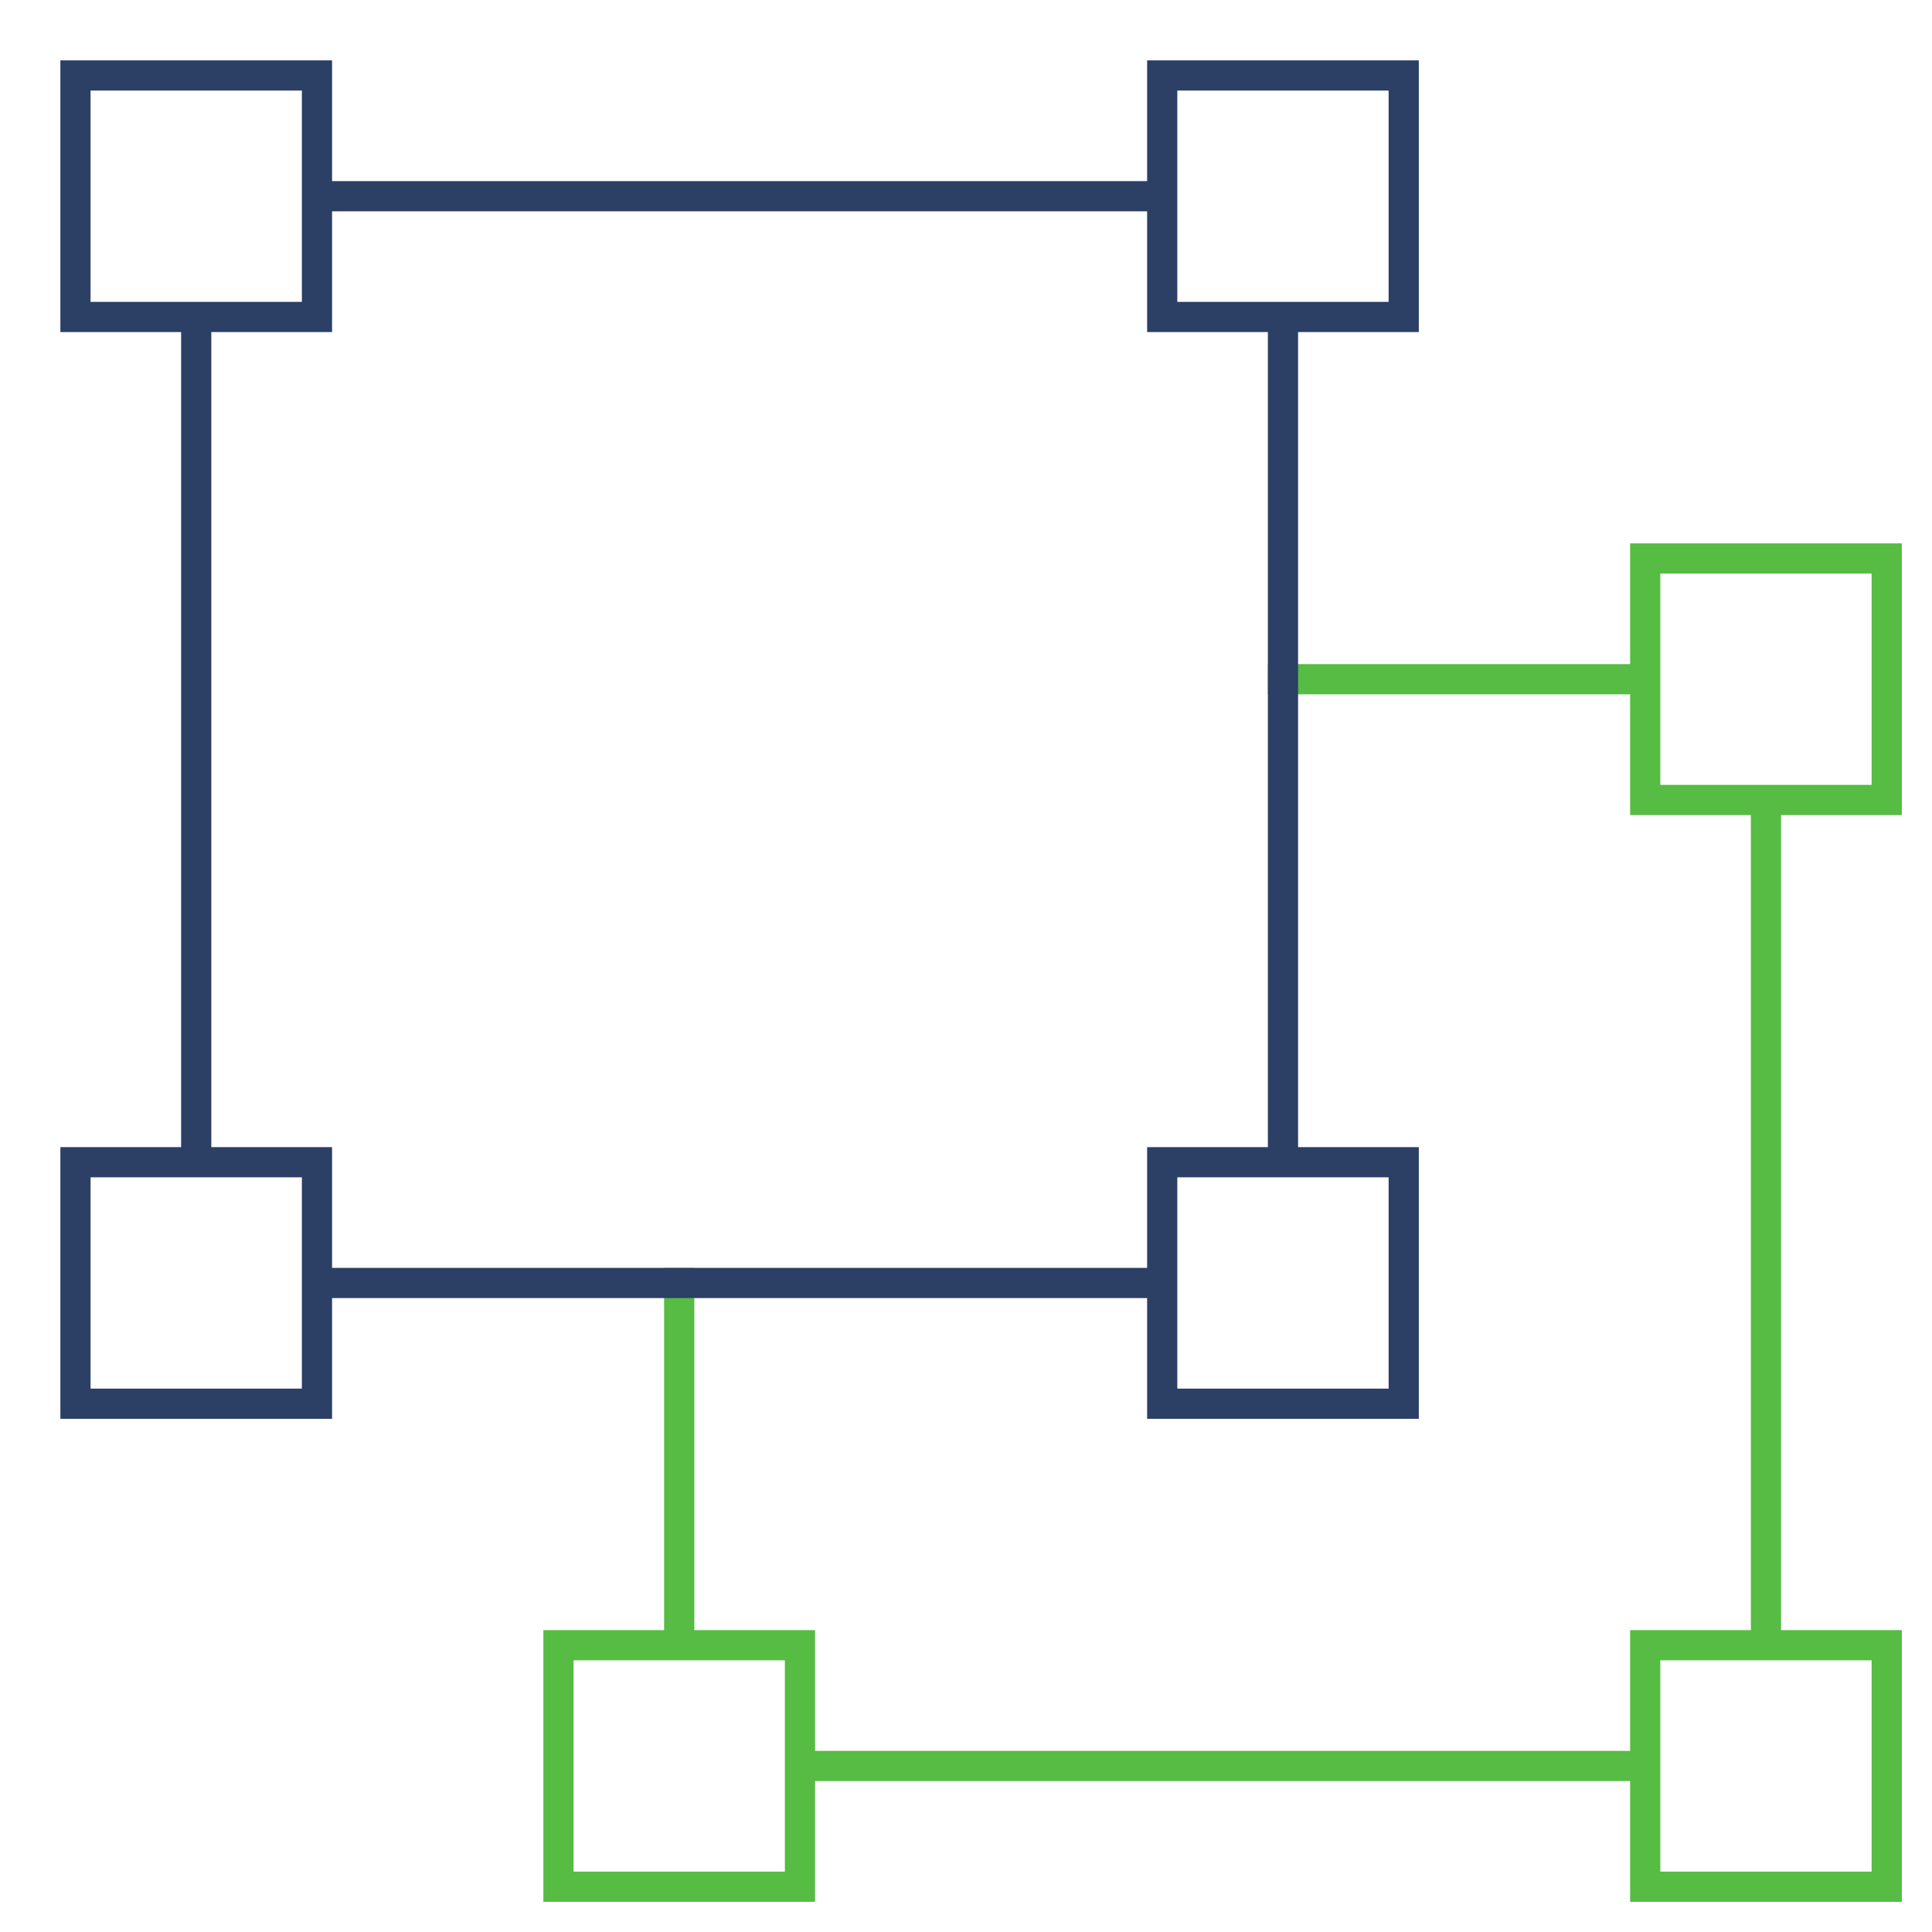 <svg xmlns="http://www.w3.org/2000/svg" width="64" height="64" viewBox="0 0 64 64"><g fill="none" stroke-linecap="square" stroke-miterlimit="10"><path data-color="color-2" stroke="#56bc43" d="M54.5 18.5h8v8h-8zM18.5 54.5h8v8h-8zM54.5 54.5h8v8h-8zM54.5 58.5h-28M58.5 26.5v28M42.5 22.5h12M22.5 54.5v-12"/><path stroke="#2c3f65" d="M2.5 2.5h8v8h-8zM38.5 2.5h8v8h-8zM2.5 38.5h8v8h-8zM38.5 38.5h8v8h-8zM38.5 42.5h-28M42.5 10.5v28M10.5 6.5h28M6.5 38.5v-28"/></g></svg>